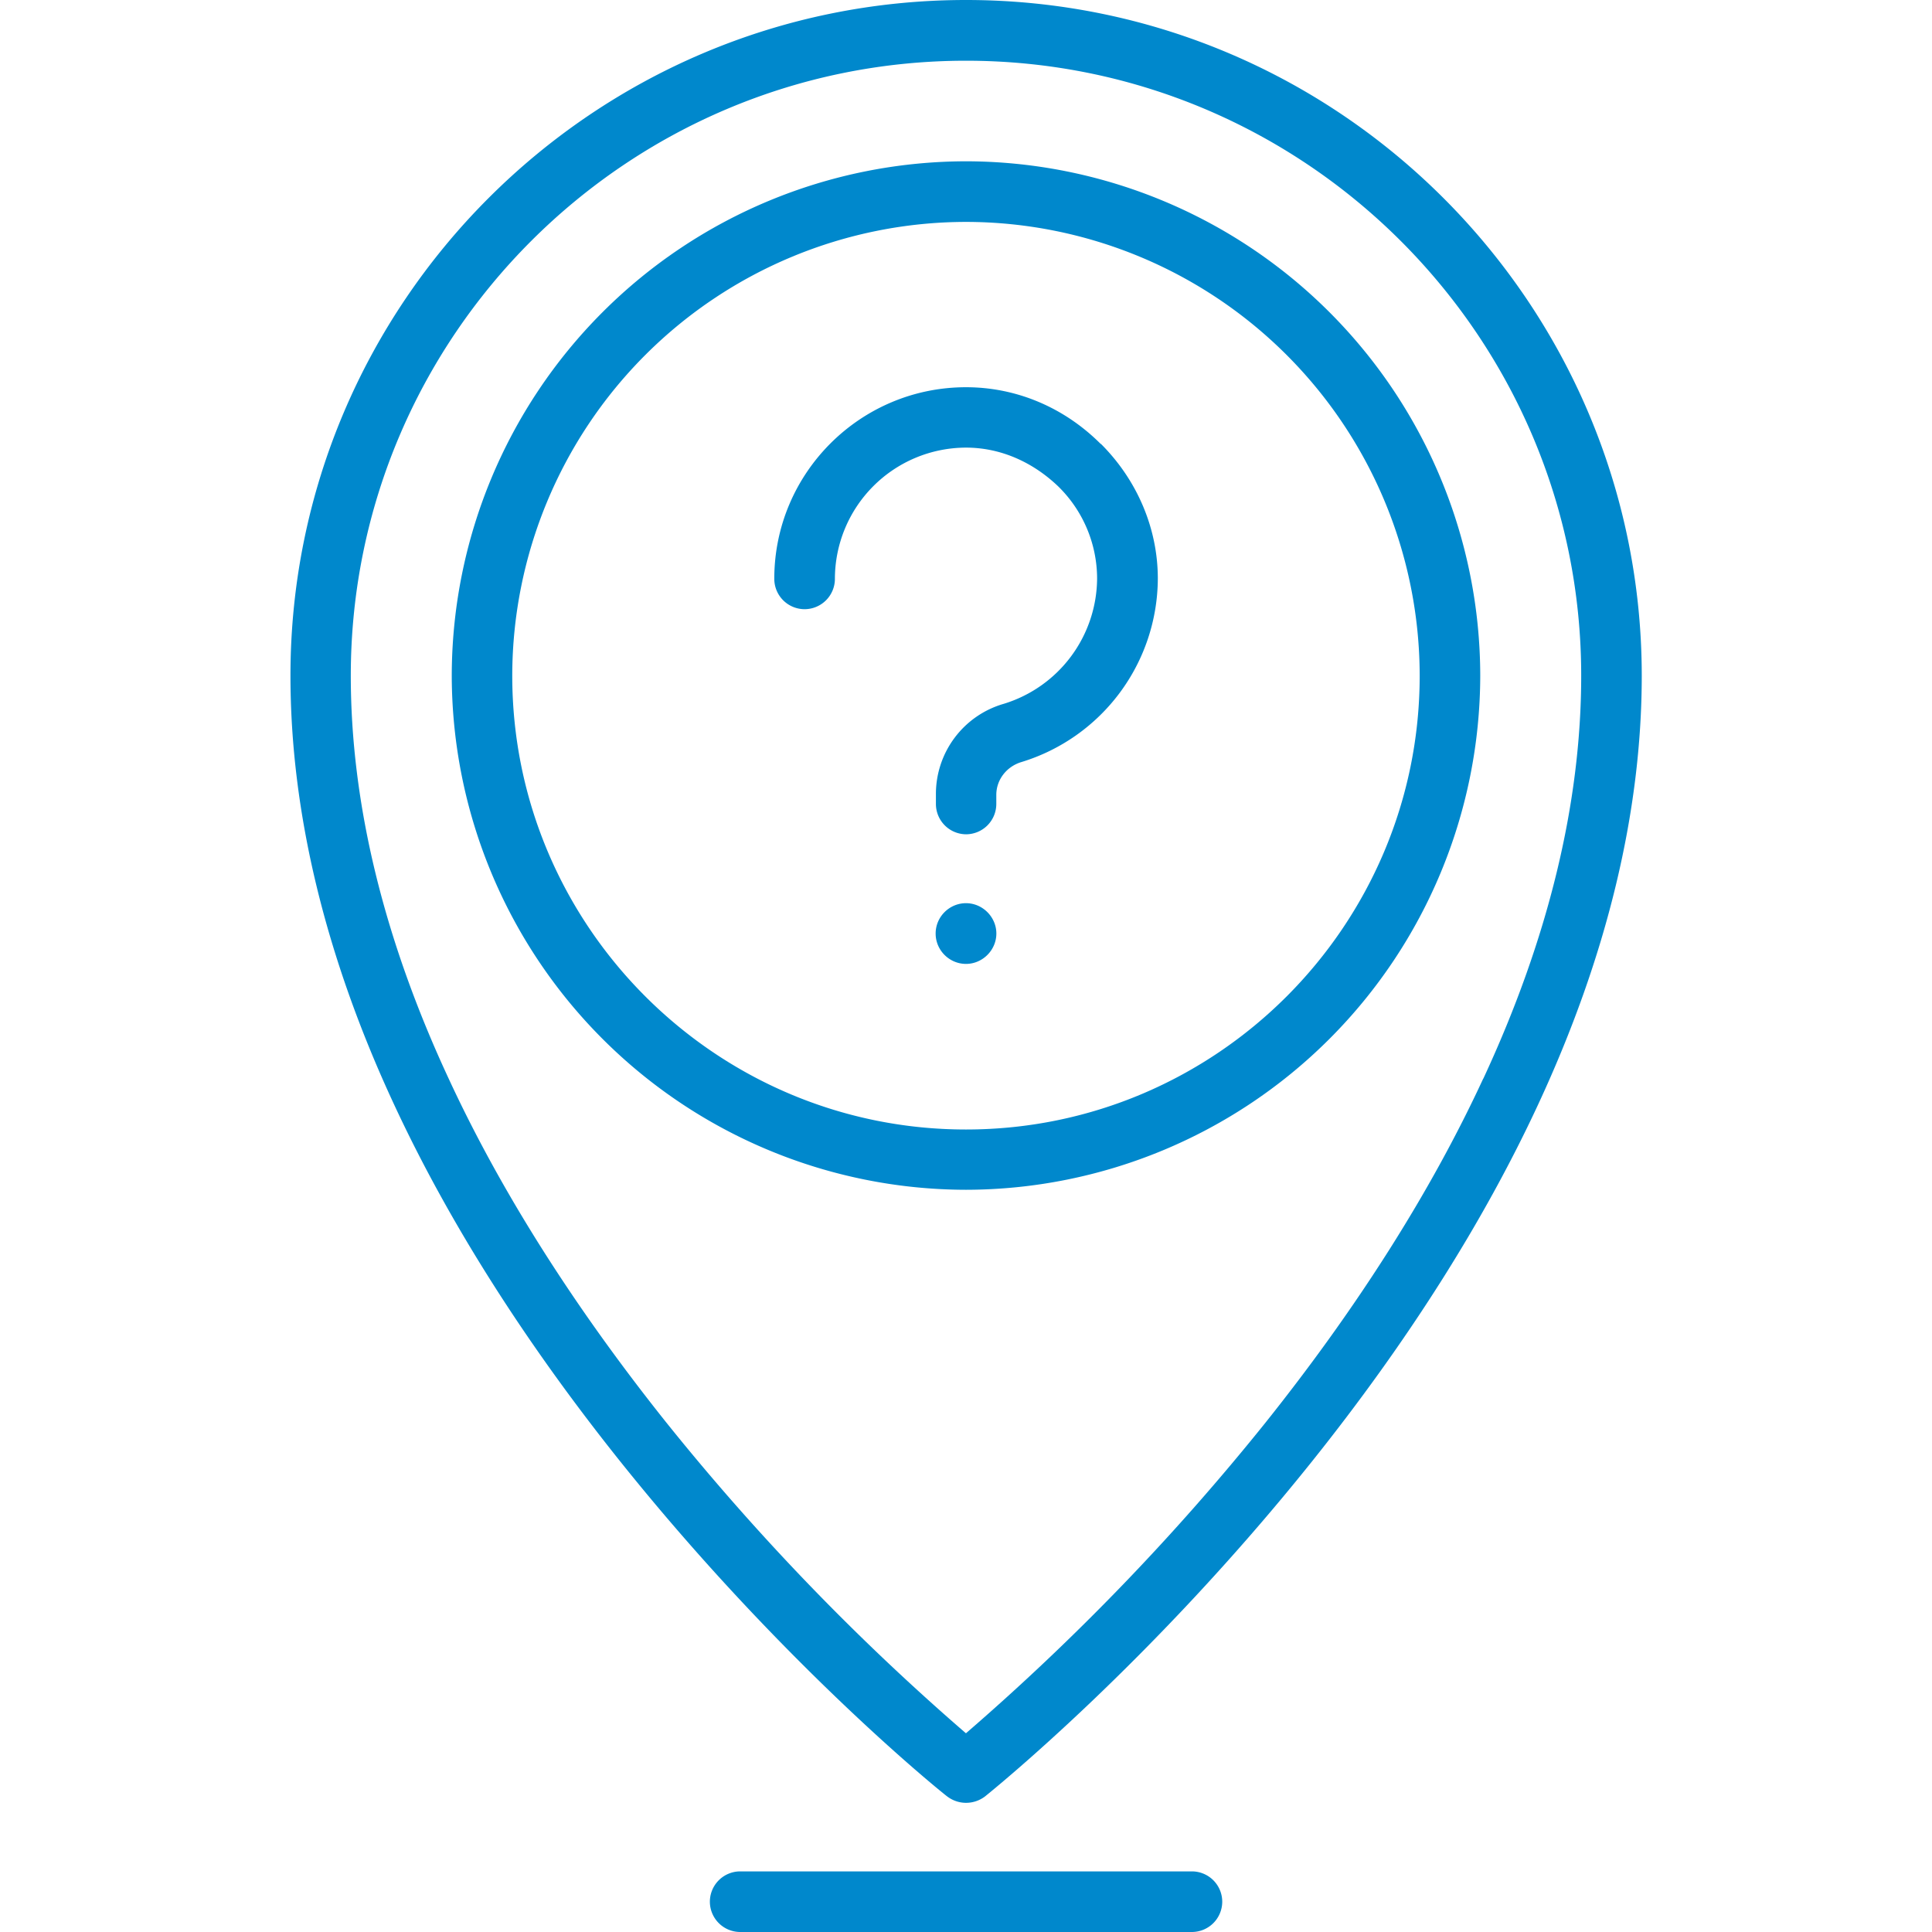 <svg xmlns="http://www.w3.org/2000/svg" width="35" height="35" fill="#08c" xmlns:v="https://vecta.io/nano"><path d="M17.5 0C10.75 0 5.262 5.492 5.262 12.238c0 2.48.633 5.098 1.88 7.777.988 2.125 2.363 4.293 4.086 6.45 2.926 3.66 5.8 5.98 5.93 6.078.102.078.223.117.344.117a.57.57 0 0 0 .344-.117c.12-.098 3.004-2.418 5.93-6.078 1.723-2.156 3.098-4.324 4.086-6.45 1.246-2.68 1.88-5.297 1.88-7.777C29.738 5.492 24.25 0 17.5 0zm9.37 19.54c-.945 2.043-2.273 4.137-3.937 6.223a43.02 43.02 0 0 1-5.434 5.637 43.02 43.02 0 0 1-5.434-5.637c-1.664-2.086-2.992-4.18-3.937-6.223-1.176-2.527-1.773-4.984-1.773-7.3 0-6.145 5-11.14 11.145-11.14s11.145 4.996 11.145 11.14c0 2.316-.598 4.773-1.773 7.3zM17.5 2.922a9.33 9.33 0 0 0-9.316 9.316 9.33 9.33 0 0 0 9.316 9.316 9.33 9.33 0 0 0 9.316-9.316A9.33 9.33 0 0 0 17.5 2.922zm0 17.54c-4.53 0-8.22-3.687-8.22-8.223A8.23 8.23 0 0 1 17.5 4.02a8.23 8.23 0 0 1 8.219 8.219c0 4.535-3.687 8.223-8.22 8.223zm0-4.1c-.3 0-.55.246-.55.55s.25.55.55.55.55-.25.55-.55-.25-.55-.55-.55zm2.44-8.32c-.664-.664-1.53-1.027-2.44-1.027-1.914 0-3.473 1.555-3.473 3.47a.55.55 0 0 0 .551.551.55.55 0 0 0 .547-.551A2.38 2.38 0 0 1 17.5 8.109c.617 0 1.2.254 1.668.7a2.34 2.34 0 0 1 .707 1.664 2.39 2.39 0 0 1-1.69 2.277 1.7 1.7 0 0 0-1.23 1.641v.176a.55.55 0 0 0 .547.547.55.55 0 0 0 .547-.547V14.4c0-.273.184-.512.453-.594a3.49 3.49 0 0 0 2.473-3.324c0-.9-.367-1.777-1.03-2.44zm1.654 25.86h-8.187a.55.55 0 0 0-.547.551.55.55 0 0 0 .547.547h8.188a.55.55 0 0 0 .547-.547.55.55 0 0 0-.547-.551zm0 0"/></svg>